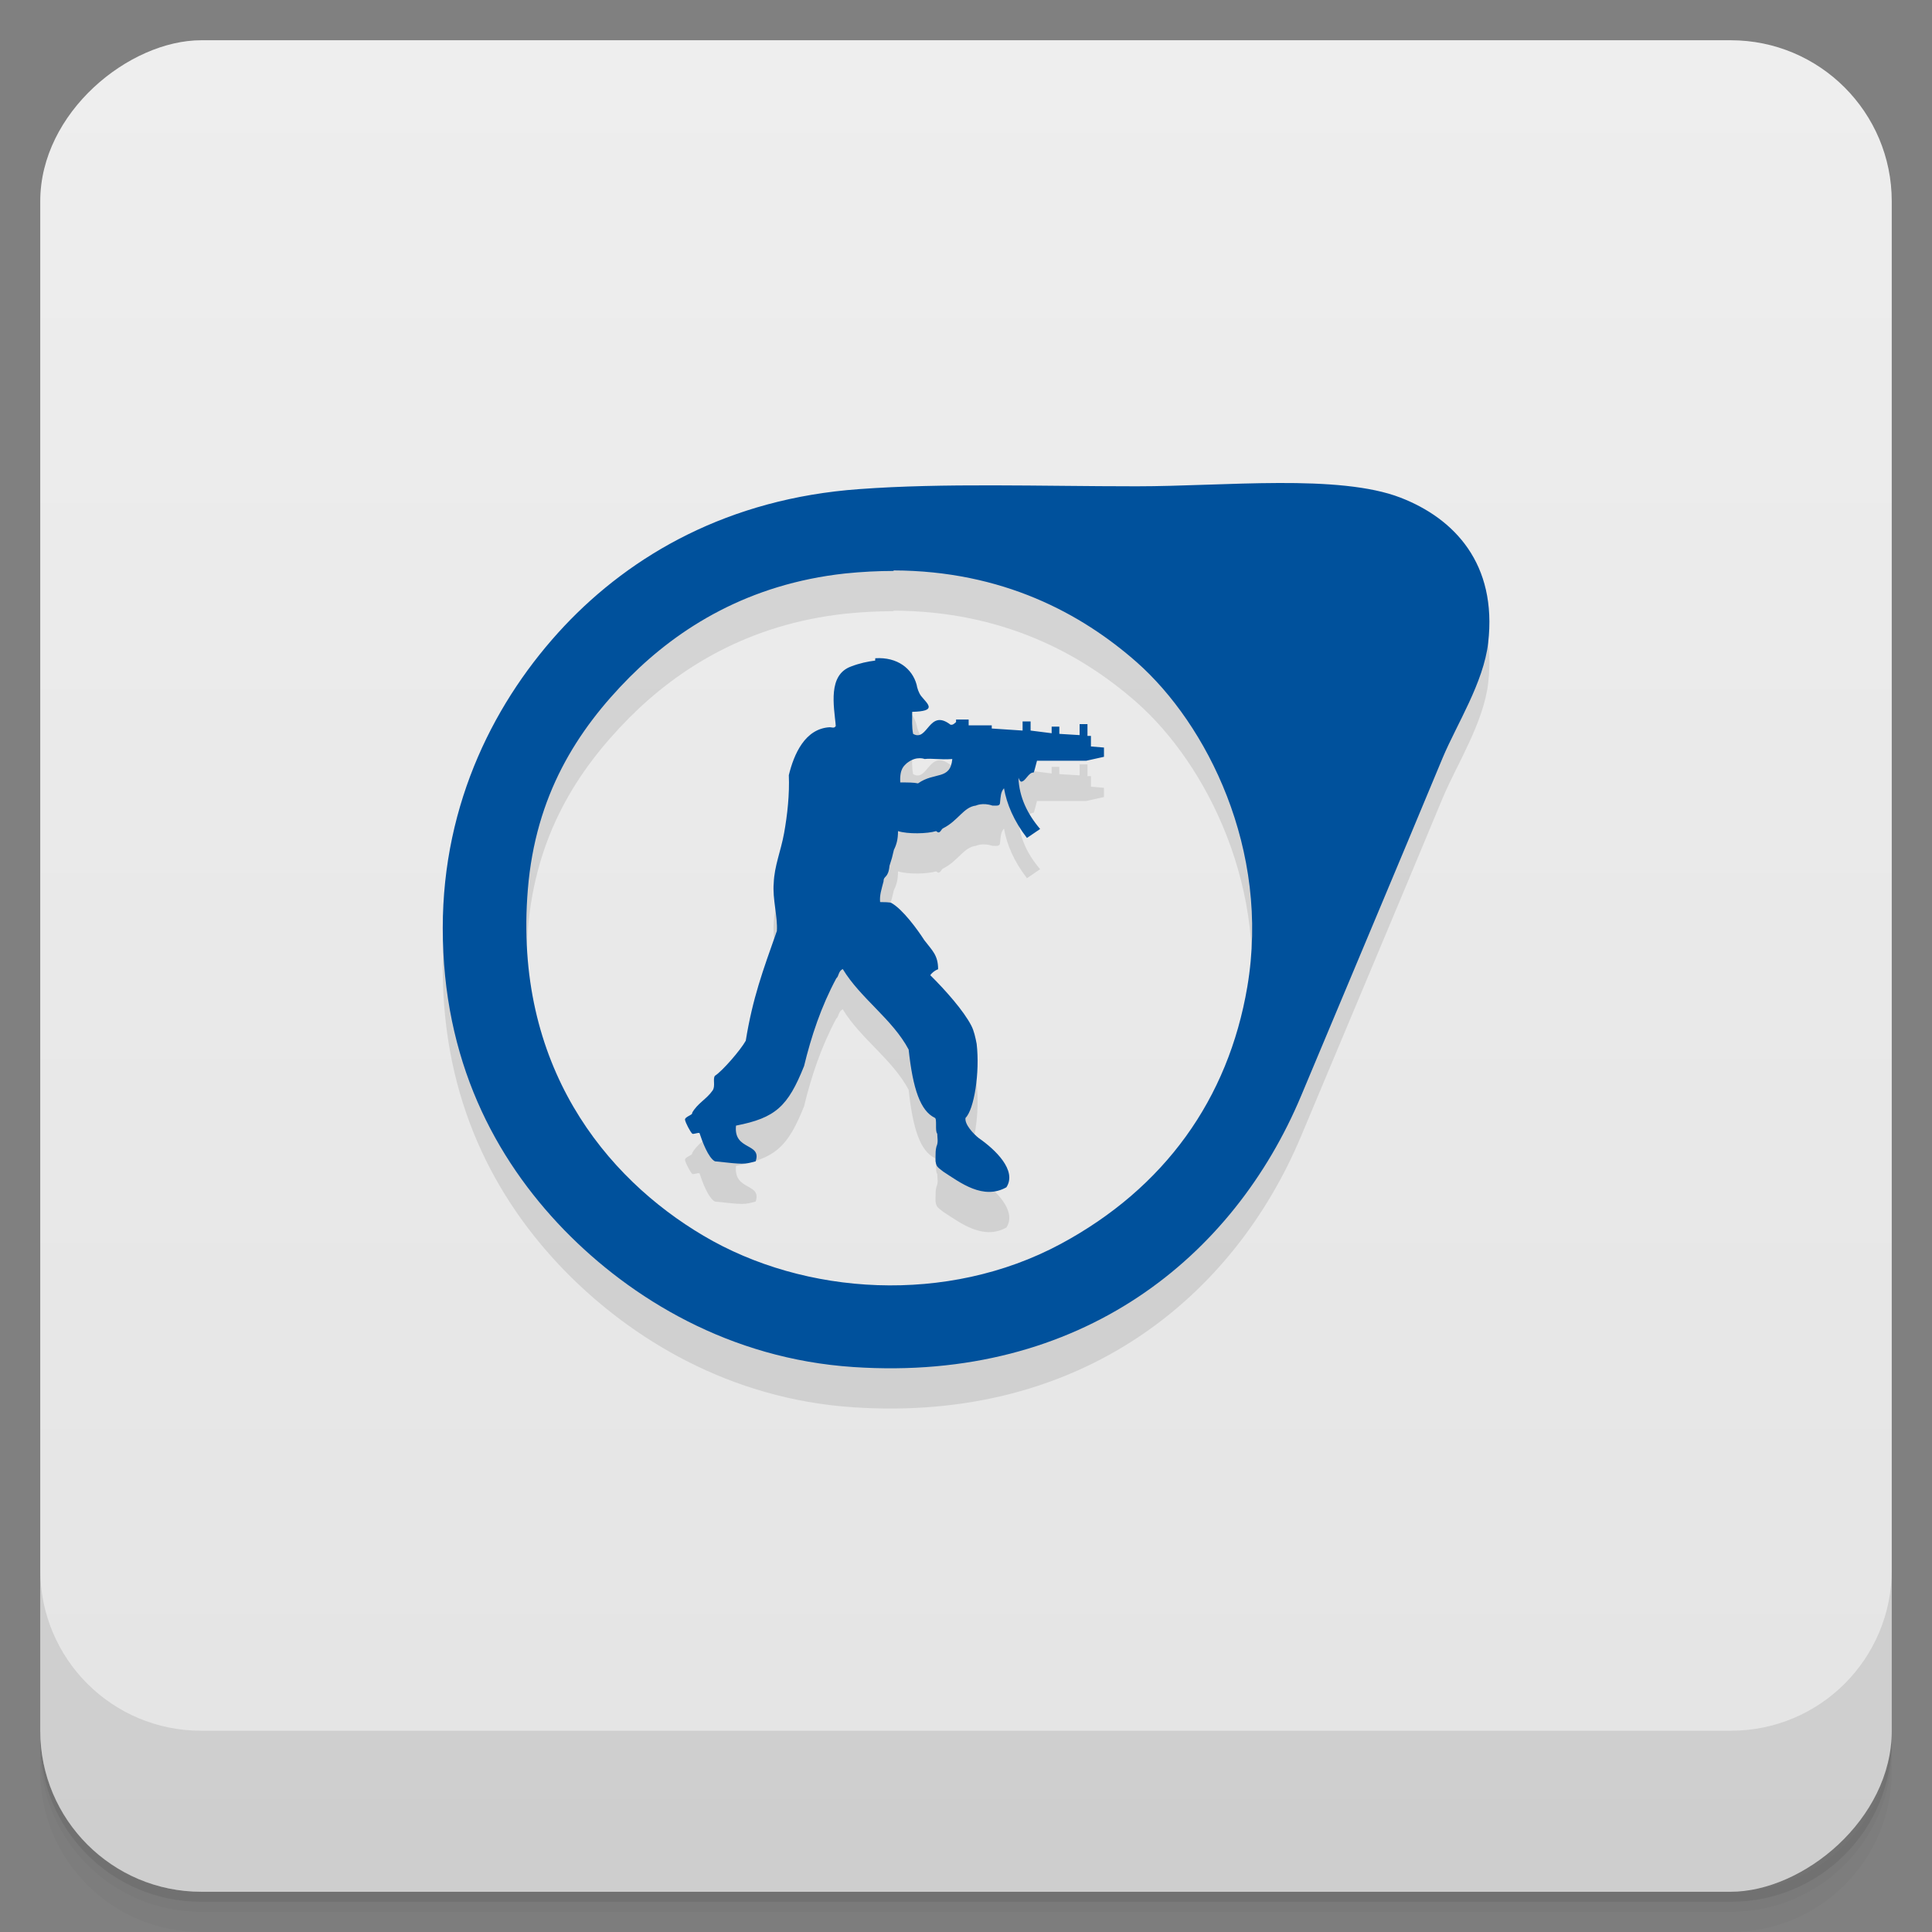 <svg style="" viewBox="0 0 48 48" xmlns="http://www.w3.org/2000/svg" xmlns:xlink="http://www.w3.org/1999/xlink">
 <rect x="0" y="0" width="48" height="48" fill="#808080" stroke="none"/>
 <defs style="">
  <linearGradient id="linearGradient3764" gradientTransform="translate(-48 .002)" gradientUnits="userSpaceOnUse" style="" x1="1" x2="47">
   <stop offset="0" style="stop-color:#e4e4e4"/>
   <stop offset="1" style="stop-color:#eee"/>
  </linearGradient>
 </defs>
 <path d="m 1 43 v .25 c 0 2.216 1.784 4 4 4 h 38 c 2.216 0 4 -1.784 4 -4 v -.25 c 0 2.216 -1.784 4 -4 4 h -38 c -2.216 0 -4 -1.784 -4 -4 z m 0 .5 v .5 c 0 2.216 1.784 4 4 4 h 38 c 2.216 0 4 -1.784 4 -4 v -.5 c 0 2.216 -1.784 4 -4 4 h -38 c -2.216 0 -4 -1.784 -4 -4 z" style="opacity:.02"/>
 <path d="m 1 43.25 v .25 c 0 2.216 1.784 4 4 4 h 38 c 2.216 0 4 -1.784 4 -4 v -.25 c 0 2.216 -1.784 4 -4 4 h -38 c -2.216 0 -4 -1.784 -4 -4 z" style="opacity:.05"/>
 <path d="m 1 43 v .25 c 0 2.216 1.784 4 4 4 h 38 c 2.216 0 4 -1.784 4 -4 v -.25 c 0 2.216 -1.784 4 -4 4 h -38 c -2.216 0 -4 -1.784 -4 -4 z" style="opacity:.1"/>
 <rect height="46" rx="4" style="fill:url(#linearGradient3764)" transform="rotate(-90)" width="46" x="-47" y="1"/>
 <path d="m 31.762 13 c -1.176 .004 -2.434 .082 -3.52 .082 -2.422 0 -4.797 -.086 -6.898 .07 -3.25 .234 -5.66 1.637 -7.324 3.402 -1.699 1.809 -3.02 4.367 -3.02 7.504 0 3.273 1.285 5.715 3.02 7.504 1.656 1.699 4.105 3.199 7.184 3.402 5.676 .379 9.453 -2.758 11.12 -6.734 1.082 -2.586 2.391 -5.688 3.52 -8.406 .344 -.82 1.016 -1.867 1.129 -2.852 .227 -1.961 -.836 -3.09 -2.18 -3.609 -.758 -.293 -1.852 -.367 -3.03 -.363 m -9.566 2.172 c 2.711 .008 4.672 1.07 6.05 2.285 1.73 1.531 3.32 4.648 2.742 8.06 -.473 2.789 -2.055 5 -4.641 6.391 -2.813 1.508 -6.352 1.285 -8.871 -.207 -2.434 -1.438 -4.723 -4.227 -4.363 -8.602 .191 -2.332 1.215 -3.953 2.531 -5.277 1.227 -1.227 2.953 -2.313 5.352 -2.574 .418 -.043 .82 -.063 1.207 -.063 m -.461 2.227 c -.184 .023 -.391 .066 -.602 .148 -.574 .211 -.426 .969 -.375 1.477 -.035 .066 -.105 .031 -.148 .031 -.621 .031 -.895 .676 -1.02 1.191 .02 .473 -.035 .98 -.117 1.438 -.082 .453 -.242 .816 -.258 1.242 -.035 .387 .102 .84 .078 1.191 -.352 1 -.598 1.656 -.773 2.727 -.133 .238 -.586 .758 -.766 .871 -.059 .078 .02 .258 -.059 .367 -.145 .211 -.379 .32 -.508 .555 .031 .047 -.188 .094 -.176 .172 .016 .082 .129 .293 .176 .34 .023 .035 .188 -.047 .188 0 .063 .195 .215 .605 .379 .691 .719 .078 .719 .078 1.012 0 .16 -.469 -.555 -.258 -.488 -.887 .98 -.191 1.289 -.473 1.691 -1.48 .18 -.742 .422 -1.473 .801 -2.18 .066 -.051 .047 -.176 .16 -.23 .441 .73 1.234 1.242 1.637 2 .105 .98 .293 1.523 .648 1.695 .066 .02 0 .336 .063 .395 0 .105 .031 .207 -.02 .32 -.023 .082 -.023 .176 -.023 .258 v .105 c .023 .145 .047 .145 .195 .262 .422 .273 .988 .711 1.566 .387 .27 -.418 -.277 -.938 -.688 -1.223 -.129 -.102 -.355 -.34 -.328 -.5 .215 -.211 .359 -1.129 .277 -1.84 -.031 -.16 -.066 -.324 -.133 -.453 -.191 -.371 -.645 -.883 -1.02 -1.254 .047 -.063 .113 -.117 .195 -.148 0 -.352 -.148 -.465 -.344 -.723 -.164 -.258 -.539 -.77 -.816 -.922 0 0 -.004 -.023 -.281 -.023 -.016 -.176 .035 -.313 .086 -.516 0 -.148 .117 -.066 .148 -.387 .082 -.273 .043 -.113 .109 -.395 .063 -.125 .102 -.258 .102 -.465 .242 .078 .734 .066 .945 0 l .047 .031 c .063 .016 .082 -.082 .129 -.102 .375 -.188 .508 -.527 .813 -.563 0 0 .168 -.082 .41 0 .105 0 .191 .02 .191 -.078 .016 -.148 .016 -.262 .098 -.352 .066 .387 .246 .816 .57 1.234 l .328 -.223 c -.316 -.371 -.52 -.789 -.539 -1.273 .016 .031 .02 .066 .063 .098 .117 0 .184 -.238 .316 -.227 .016 -.031 .051 -.18 .082 -.293 h 1.223 l .441 -.098 v -.23 l -.324 -.027 v -.262 h -.086 v -.293 h -.195 v .273 l -.504 -.031 v -.18 h -.191 v .164 l -.523 -.066 v -.227 h -.199 v .227 l -.766 -.051 v -.078 h -.574 v -.145 h -.313 v .063 c -.027 .023 -.066 .063 -.102 .066 h -.035 c -.539 -.418 -.563 .438 -.93 .227 -.035 -.176 -.023 -.336 -.023 -.547 .621 -.016 .398 -.18 .227 -.387 -.066 -.082 -.105 -.211 -.117 -.289 -.109 -.398 -.477 -.691 -1.027 -.656 m 1.105 2.484 c .078 0 .121 .02 .121 .02 .188 -.023 .375 .023 .688 0 -.051 .531 -.438 .313 -.852 .605 -.105 -.023 -.242 -.023 -.441 -.023 -.02 -.352 .105 -.418 .16 -.477 .133 -.105 .242 -.125 .32 -.125" style="opacity:.1"/>
 <path d="m 31.762 12 c -1.176 .004 -2.434 .082 -3.52 .082 -2.422 0 -4.797 -.086 -6.898 .07 -3.25 .234 -5.66 1.637 -7.324 3.402 -1.699 1.809 -3.02 4.367 -3.02 7.504 0 3.273 1.285 5.715 3.02 7.504 1.656 1.699 4.105 3.199 7.184 3.402 5.676 .379 9.453 -2.758 11.12 -6.734 1.082 -2.586 2.391 -5.688 3.52 -8.406 .344 -.82 1.016 -1.867 1.129 -2.852 .227 -1.961 -.836 -3.09 -2.18 -3.609 -.758 -.293 -1.852 -.367 -3.03 -.363 m -9.566 2.172 c 2.711 .008 4.672 1.07 6.05 2.285 1.73 1.531 3.32 4.648 2.742 8.06 -.473 2.789 -2.055 5 -4.641 6.391 -2.813 1.508 -6.352 1.285 -8.871 -.207 -2.434 -1.438 -4.723 -4.227 -4.363 -8.602 .191 -2.332 1.215 -3.953 2.531 -5.277 1.227 -1.227 2.953 -2.313 5.352 -2.574 .418 -.043 .82 -.063 1.207 -.063 m -.461 2.227 c -.184 .023 -.391 .066 -.602 .148 -.574 .211 -.426 .969 -.375 1.477 -.035 .066 -.105 .031 -.148 .031 -.621 .031 -.895 .676 -1.02 1.191 .02 .473 -.035 .98 -.117 1.438 -.082 .453 -.242 .816 -.258 1.242 -.035 .387 .102 .84 .078 1.191 -.352 1 -.598 1.656 -.773 2.727 -.133 .238 -.586 .758 -.766 .871 -.059 .078 .02 .258 -.059 .367 -.145 .211 -.379 .32 -.508 .555 .031 .047 -.188 .094 -.176 .172 .016 .082 .129 .293 .176 .34 .023 .035 .188 -.047 .188 0 .063 .195 .215 .605 .379 .691 .719 .078 .719 .078 1.012 0 .16 -.469 -.555 -.258 -.488 -.887 .98 -.191 1.289 -.473 1.691 -1.48 .18 -.742 .422 -1.473 .801 -2.18 .066 -.051 .047 -.176 .16 -.23 .441 .73 1.234 1.242 1.637 2 .105 .98 .293 1.523 .648 1.695 .066 .02 0 .336 .063 .395 0 .105 .031 .207 -.02 .32 -.023 .082 -.023 .176 -.023 .258 v .105 c .023 .145 .047 .145 .195 .262 .422 .273 .988 .711 1.566 .387 .27 -.418 -.277 -.938 -.688 -1.223 -.129 -.102 -.355 -.34 -.328 -.5 .215 -.211 .359 -1.129 .277 -1.84 -.031 -.16 -.066 -.324 -.133 -.453 -.191 -.371 -.645 -.883 -1.02 -1.254 .047 -.063 .113 -.117 .195 -.148 0 -.352 -.148 -.465 -.344 -.723 -.164 -.258 -.539 -.77 -.816 -.922 0 0 -.004 -.023 -.281 -.023 -.016 -.176 .035 -.313 .086 -.516 0 -.148 .117 -.066 .148 -.387 .082 -.273 .043 -.113 .109 -.395 .063 -.125 .102 -.258 .102 -.465 .242 .078 .734 .066 .945 0 l .047 .031 c .063 .016 .082 -.082 .129 -.102 .375 -.188 .508 -.527 .813 -.563 0 0 .168 -.082 .41 0 .105 0 .191 .02 .191 -.078 .016 -.148 .016 -.262 .098 -.352 .066 .387 .246 .816 .57 1.234 l .328 -.223 c -.316 -.371 -.52 -.789 -.539 -1.273 .016 .031 .02 .066 .063 .098 .117 0 .184 -.238 .316 -.227 .016 -.031 .051 -.18 .082 -.293 h 1.223 l .441 -.098 v -.23 l -.324 -.027 v -.262 h -.086 v -.293 h -.195 v .273 l -.504 -.031 v -.18 h -.191 v .164 l -.523 -.066 v -.227 h -.199 v .227 l -.766 -.051 v -.078 h -.574 v -.145 h -.313 v .063 c -.027 .023 -.066 .063 -.102 .066 h -.035 c -.539 -.418 -.563 .438 -.93 .227 -.035 -.176 -.023 -.336 -.023 -.547 .621 -.016 .398 -.18 .227 -.387 -.066 -.082 -.105 -.211 -.117 -.289 -.109 -.398 -.477 -.691 -1.027 -.656 m 1.105 2.484 c .078 0 .121 .02 .121 .02 .188 -.023 .375 .023 .688 0 -.051 .531 -.438 .313 -.852 .605 -.105 -.023 -.242 -.023 -.441 -.023 -.02 -.352 .105 -.418 .16 -.477 .133 -.105 .242 -.125 .32 -.125" style="fill:#00519c"/>
 <path d="m 1 39 v 4 c 0 2.216 1.784 4 4 4 h 38 c 2.216 0 4 -1.784 4 -4 v -4 c 0 2.216 -1.784 4 -4 4 h -38 c -2.216 0 -4 -1.784 -4 -4 z" style="opacity:.1"/>
</svg>
